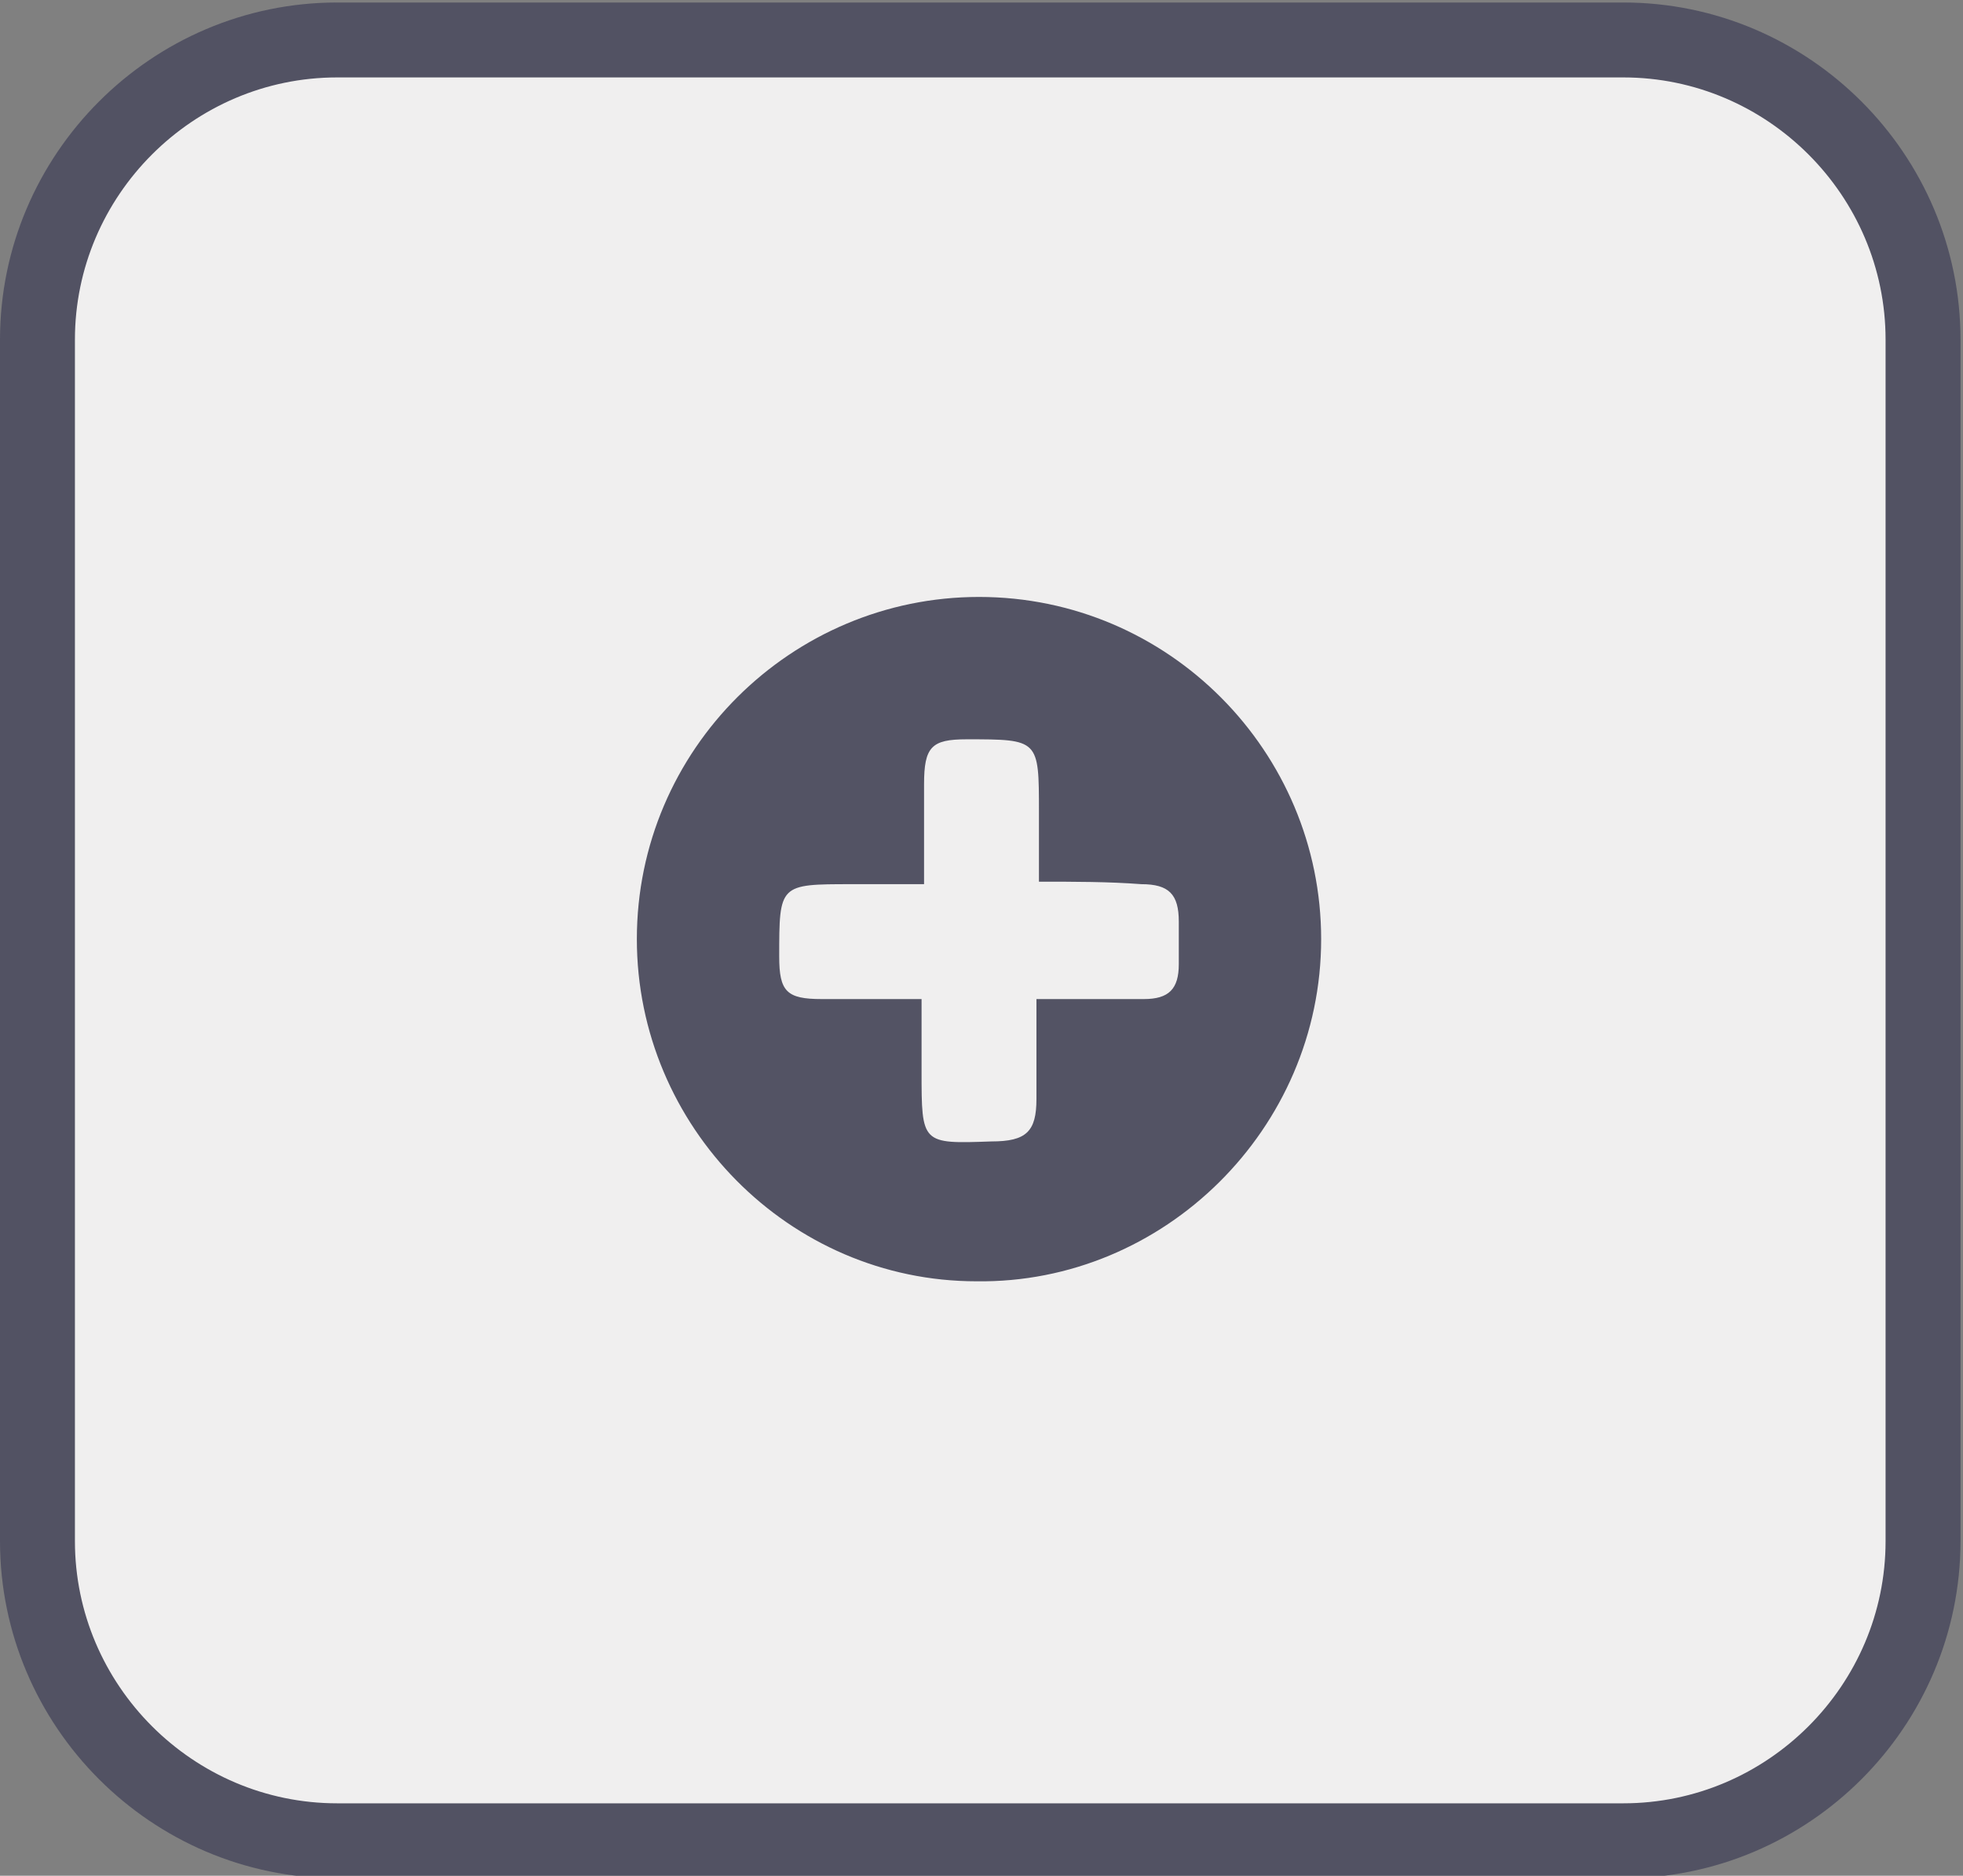 <?xml version="1.0" encoding="utf-8"?>
<!-- Generator: Adobe Illustrator 18.1.1, SVG Export Plug-In . SVG Version: 6.00 Build 0)  -->
<svg version="1.1" xmlns="http://www.w3.org/2000/svg" xmlns:xlink="http://www.w3.org/1999/xlink" x="0px" y="0px" width="78.6px"
	 height="75.1px" viewBox="-380.6 260.8 78.6 75.1" enable-background="new -380.6 260.8 78.6 75.1" xml:space="preserve">
<rect x="-380.6" y="260.8" width="78.6" height="75.1" fill="#808080" stroke="none"/>
<g id="Capa_1">
	<g>
		<path fill="#F0EFEF" stroke="#525263" stroke-width="3" stroke-miterlimit="10" d="M-303.6,322.5c0,6.6-5.4,12-12,12h-51.5
			c-6.6,0-12-5.4-12-12v-48.1c0-6.6,5.4-12,12-12h51.5c6.6,0,12,5.4,12,12V322.5z"/>
	</g>
</g>
<g id="Capa_2">
	<path fill-rule="evenodd" clip-rule="evenodd" fill="#535364" d="M-355.1,298.4c0-7.6,6.2-13.7,13.7-13.7c7.6,0,13.7,6.2,13.7,13.7
		c0,7.6-6.3,13.8-13.8,13.7C-349,312.1-355.1,305.9-355.1,298.4z M-339,296.1c0-1,0-1.9,0-2.8c0-2.9,0-2.9-2.9-2.9
		c-1.4,0-1.7,0.3-1.7,1.8c0,1.3,0,2.6,0,4c-1,0-2,0-2.9,0c-2.9,0-2.9,0-2.9,2.9c0,1.4,0.3,1.7,1.7,1.7c1.3,0,2.6,0,4,0
		c0,1.1,0,2,0,2.9c0,2.9,0,2.9,2.8,2.8c1.4,0,1.8-0.4,1.8-1.7c0-1.3,0-2.6,0-4c1.5,0,2.9,0,4.3,0c1,0,1.4-0.4,1.4-1.4
		c0-0.6,0-1.1,0-1.7c0-1.1-0.4-1.5-1.5-1.5C-336.2,296.1-337.6,296.1-339,296.1z"/>
</g>
</svg>
